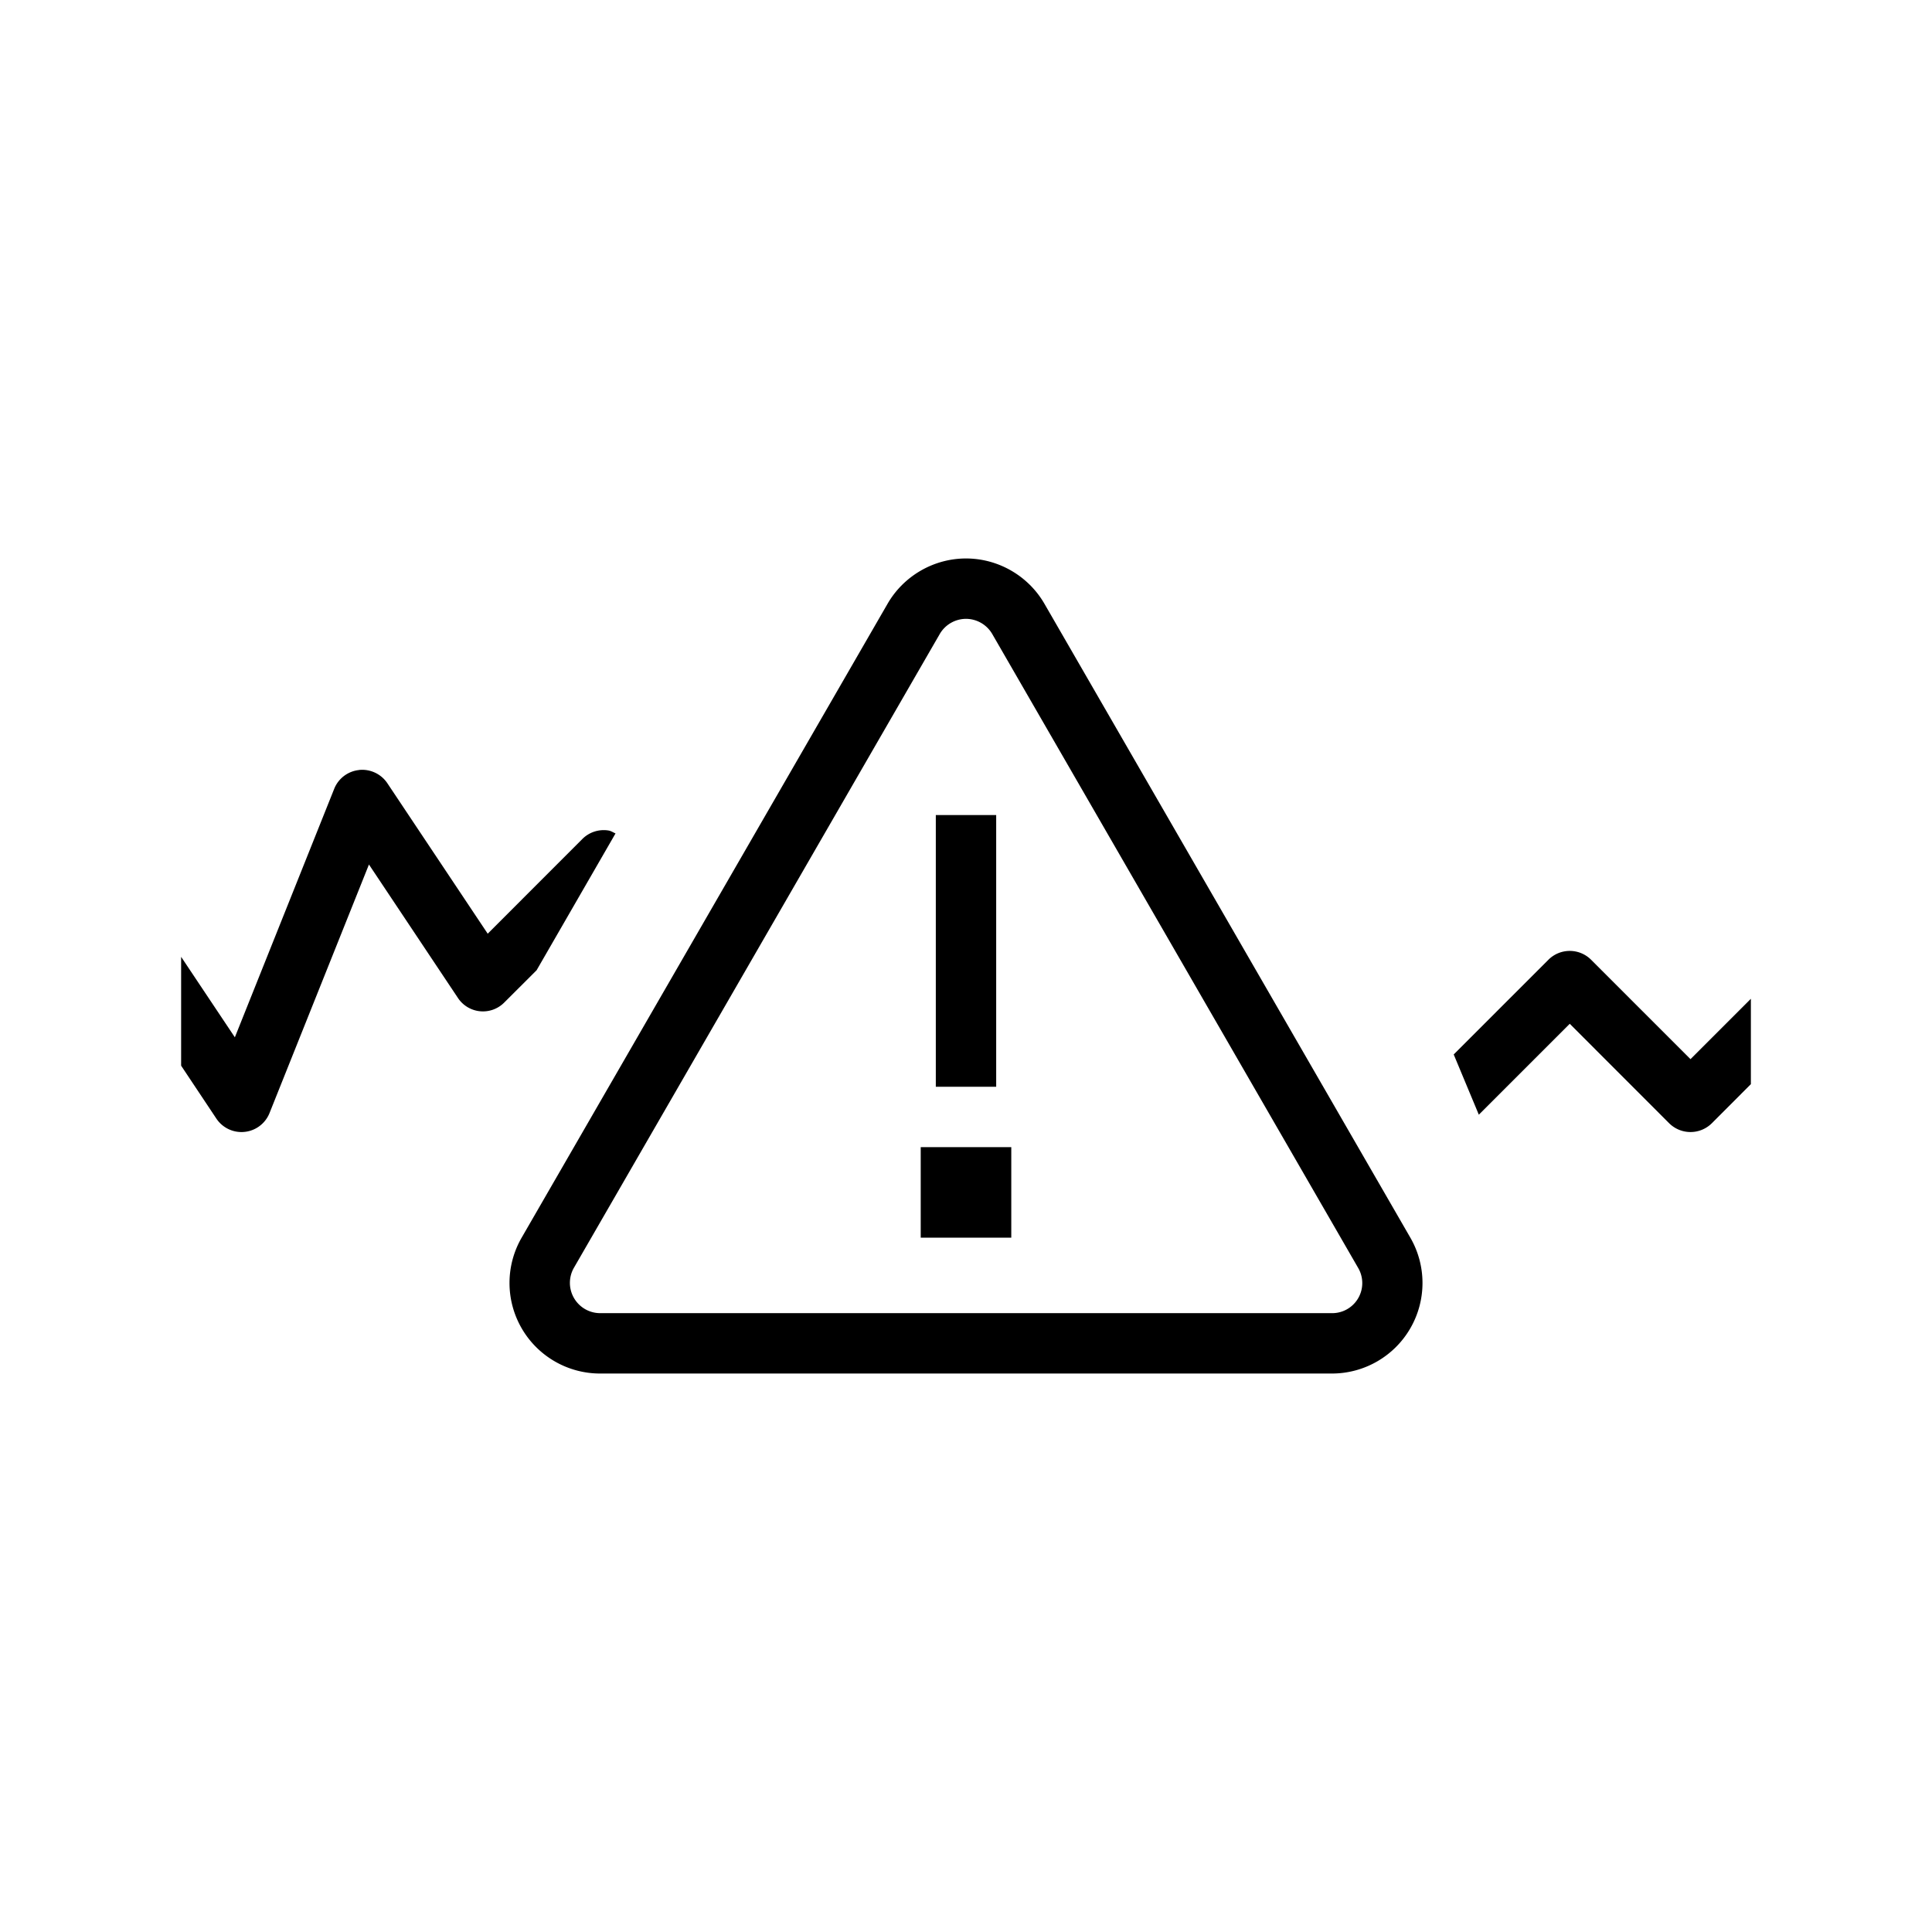 <svg width="32" height="32" viewBox="0 0 32 32" xmlns="http://www.w3.org/2000/svg">
    <path d="M16 9.25c.534 0 1.032.288 1.299.75l6.061 10.5a1.5 1.5 0 01-1.298 2.25H9.938A1.5 1.5 0 018.64 20.5L14.701 10c.267-.462.765-.75 1.299-.75zm0 1a.505.505 0 00-.434.25L9.505 21a.502.502 0 00.433.75h12.124a.498.498 0 00.433-.75l-6.061-10.5a.505.505 0 00-.434-.25zm.75 8.75v1.5h-1.5V19h1.5zM5.948 12.753a.502.502 0 01.468.22l1.662 2.492 1.568-1.569a.5.5 0 01.434-.14c.042.007.076.032.115.048L8.888 16.07l-.535.534a.497.497 0 01-.769-.076l-1.473-2.209-1.647 4.117a.5.5 0 01-.88.092L3 17.651v-1.803l.89 1.333 1.646-4.117a.499.499 0 01.412-.31zm19.698 3.144a.5.5 0 01.708 0L28 17.543l1-1v1.414l-.646.647a.502.502 0 01-.708 0L26 16.957l-1.506 1.506-.416-.998zM16.5 13.5V18h-1v-4.5h1z" fill-rule="evenodd"/>
</svg>
